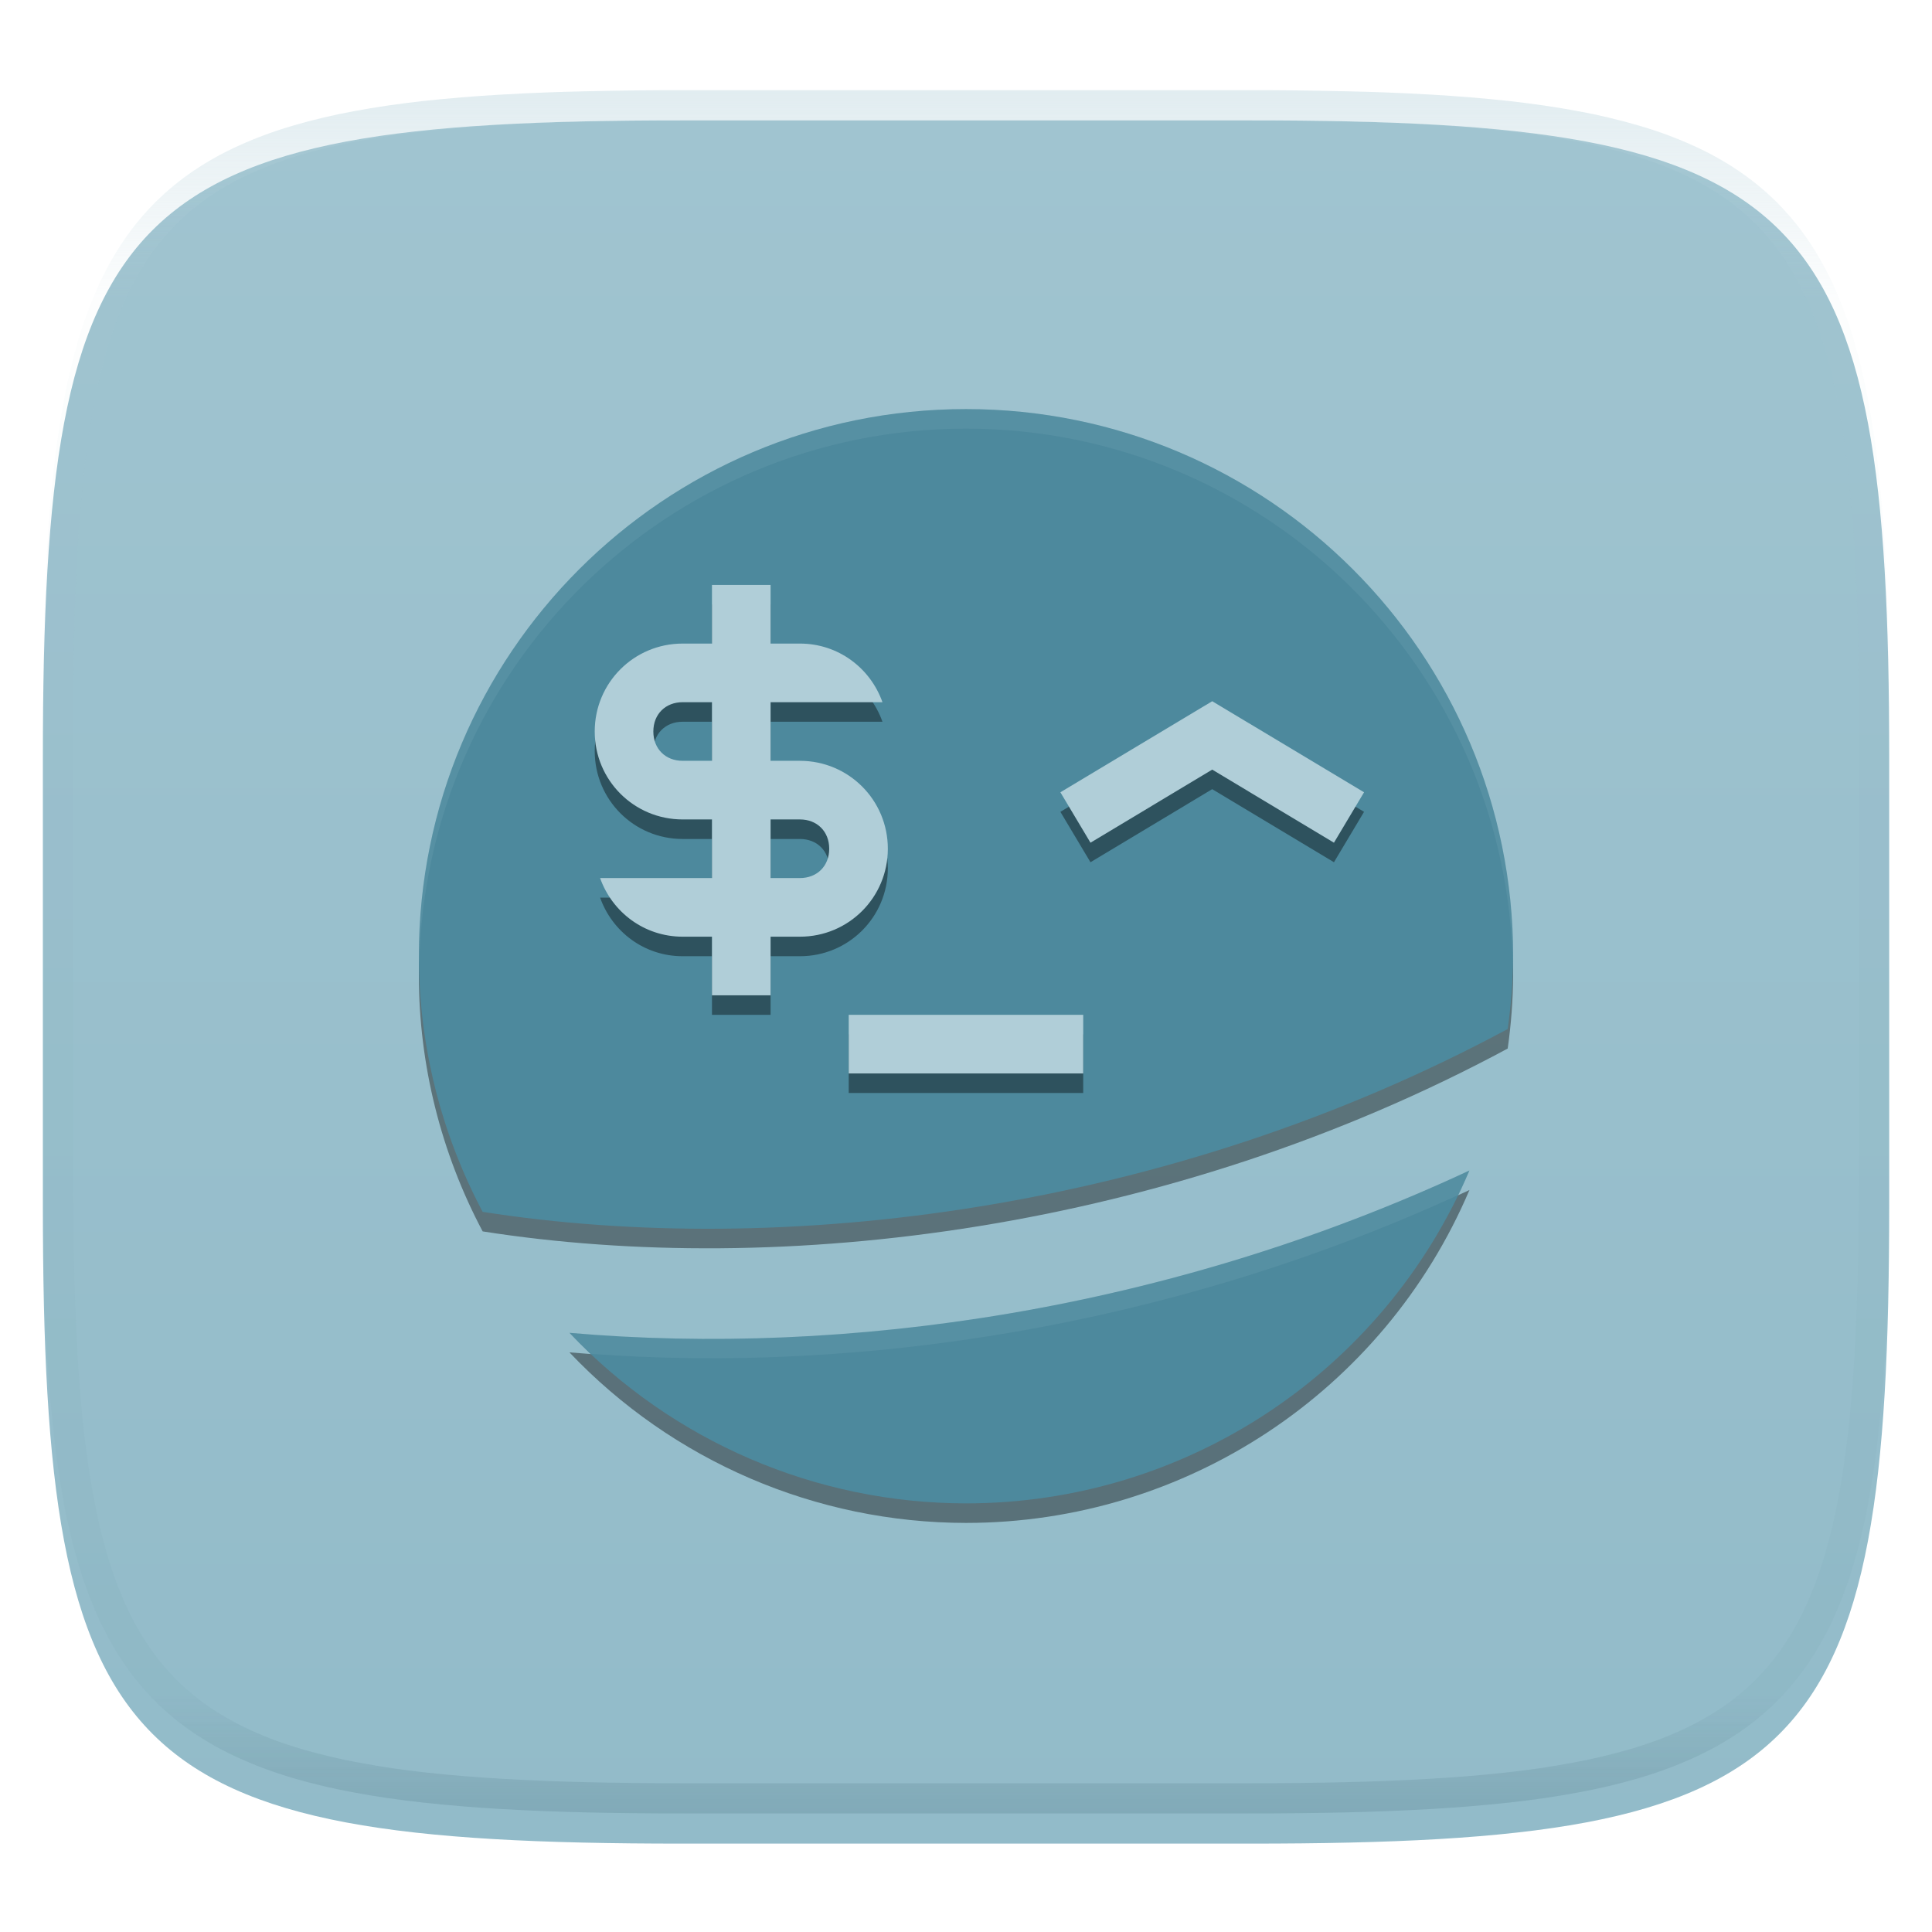 <svg xmlns="http://www.w3.org/2000/svg" style="isolation:isolate" width="256" height="256" viewBox="0 0 256 256">
 <defs>
  <filter id="XPETuuyHV5nTt5QyqlB5sPNF2eelLZgz" width="400%" height="400%" x="-200%" y="-200%" color-interpolation-filters="sRGB" filterUnits="objectBoundingBox">
   <feGaussianBlur xmlns="http://www.w3.org/2000/svg" in="SourceGraphic" stdDeviation="4.294"/>
   <feOffset xmlns="http://www.w3.org/2000/svg" dx="0" dy="4" result="pf_100_offsetBlur"/>
   <feFlood xmlns="http://www.w3.org/2000/svg" flood-opacity=".4"/>
   <feComposite xmlns="http://www.w3.org/2000/svg" in2="pf_100_offsetBlur" operator="in" result="pf_100_dropShadow"/>
   <feBlend xmlns="http://www.w3.org/2000/svg" in="SourceGraphic" in2="pf_100_dropShadow" mode="normal"/>
  </filter>
 </defs>
 <g filter="url(#XPETuuyHV5nTt5QyqlB5sPNF2eelLZgz)">
  <linearGradient id="_lgradient_154" x1="0" x2="0" y1="0" y2="1" gradientTransform="matrix(244.648,0,0,228.338,5.68,11.95)" gradientUnits="userSpaceOnUse">
   <stop offset="0%" style="stop-color:#a0c4d0"/>
   <stop offset="100%" style="stop-color:#92bbc9"/>
  </linearGradient>
  <path fill="url(#_lgradient_154)" d="M 165.689 11.95 C 239.745 11.95 250.328 22.507 250.328 96.494 L 250.328 155.745 C 250.328 229.731 239.745 240.288 165.689 240.288 L 90.319 240.288 C 16.264 240.288 5.68 229.731 5.68 155.745 L 5.68 96.494 C 5.68 22.507 16.264 11.95 90.319 11.95 L 165.689 11.95 Z"/>
 </g>
 <g opacity=".4">
  <linearGradient id="_lgradient_155" x1=".517" x2=".517" y1="0" y2="1" gradientTransform="matrix(244.65,0,0,228.34,5.68,11.95)" gradientUnits="userSpaceOnUse">
   <stop offset="0%" style="stop-color:#b0ced8"/>
   <stop offset="12.5%" stop-opacity=".098" style="stop-color:#b0ced8"/>
   <stop offset="92.5%" stop-opacity=".098" style="stop-color:#365f6d"/>
   <stop offset="100%" stop-opacity=".498" style="stop-color:#365f6d"/>
  </linearGradient>
  <path fill="url(#_lgradient_155)" fill-rule="evenodd" d="M 165.068 11.951 C 169.396 11.941 173.724 11.991 178.052 12.089 C 181.927 12.167 185.803 12.315 189.678 12.541 C 193.131 12.737 196.583 13.022 200.026 13.395 C 203.085 13.73 206.144 14.181 209.174 14.741 C 211.889 15.243 214.574 15.881 217.22 16.657 C 219.62 17.355 221.971 18.219 224.243 19.241 C 226.358 20.184 228.384 21.304 230.302 22.591 C 232.142 23.829 233.863 25.244 235.437 26.806 C 237.001 28.378 238.417 30.088 239.656 31.925 C 240.945 33.841 242.066 35.865 243.02 37.967 C 244.043 40.247 244.909 42.585 245.617 44.972 C 246.394 47.615 247.034 50.297 247.535 53.009 C 248.096 56.035 248.548 59.081 248.883 62.136 C 249.257 65.575 249.542 69.014 249.739 72.462 C 249.965 76.323 250.112 80.194 250.201 84.055 C 250.289 88.378 250.339 92.701 250.329 97.014 L 250.329 155.226 C 250.339 159.549 250.289 163.862 250.201 168.185 C 250.112 172.056 249.965 175.917 249.739 179.778 C 249.542 183.226 249.257 186.675 248.883 190.104 C 248.548 193.159 248.096 196.215 247.535 199.241 C 247.034 201.943 246.394 204.625 245.617 207.268 C 244.909 209.655 244.043 212.003 243.02 214.273 C 242.066 216.385 240.945 218.399 239.656 220.315 C 238.417 222.152 237.001 223.872 235.437 225.434 C 233.863 226.996 232.142 228.411 230.302 229.649 C 228.384 230.936 226.358 232.056 224.243 232.999 C 221.971 234.021 219.62 234.885 217.22 235.593 C 214.574 236.369 211.889 237.007 209.174 237.499 C 206.144 238.068 203.085 238.51 200.026 238.845 C 196.583 239.218 193.131 239.503 189.678 239.699 C 185.803 239.925 181.927 240.073 178.052 240.161 C 173.724 240.249 169.396 240.299 165.068 240.289 L 90.942 240.289 C 86.614 240.299 82.286 240.249 77.958 240.161 C 74.083 240.073 70.207 239.925 66.332 239.699 C 62.879 239.503 59.427 239.218 55.984 238.845 C 52.925 238.51 49.866 238.068 46.836 237.499 C 44.121 237.007 41.436 236.369 38.79 235.593 C 36.39 234.885 34.039 234.021 31.767 232.999 C 29.652 232.056 27.626 230.936 25.708 229.649 C 23.868 228.411 22.147 226.996 20.573 225.434 C 19.009 223.872 17.593 222.152 16.354 220.315 C 15.065 218.399 13.944 216.385 12.99 214.273 C 11.967 212.003 11.101 209.655 10.393 207.268 C 9.616 204.625 8.976 201.943 8.475 199.241 C 7.914 196.215 7.462 193.159 7.127 190.104 C 6.753 186.675 6.468 183.226 6.271 179.778 C 6.045 175.917 5.898 172.056 5.809 168.185 C 5.721 163.862 5.671 159.549 5.681 155.226 L 5.681 97.014 C 5.671 92.701 5.721 88.378 5.809 84.055 C 5.898 80.194 6.045 76.323 6.271 72.462 C 6.468 69.014 6.753 65.575 7.127 62.136 C 7.462 59.081 7.914 56.035 8.475 53.009 C 8.976 50.297 9.616 47.615 10.393 44.972 C 11.101 42.585 11.967 40.247 12.99 37.967 C 13.944 35.865 15.065 33.841 16.354 31.925 C 17.593 30.088 19.009 28.378 20.573 26.806 C 22.147 25.244 23.868 23.829 25.708 22.591 C 27.626 21.304 29.652 20.184 31.767 19.241 C 34.039 18.219 36.39 17.355 38.79 16.657 C 41.436 15.881 44.121 15.243 46.836 14.741 C 49.866 14.181 52.925 13.73 55.984 13.395 C 59.427 13.022 62.879 12.737 66.332 12.541 C 70.207 12.315 74.083 12.167 77.958 12.089 C 82.286 11.991 86.614 11.941 90.942 11.951 L 165.068 11.951 Z M 165.078 15.96 C 169.376 15.95 173.675 15.999 177.973 16.087 C 181.8 16.176 185.626 16.323 189.452 16.539 C 192.836 16.736 196.219 17.011 199.583 17.384 C 202.554 17.699 205.515 18.131 208.446 18.681 C 211.023 19.153 213.58 19.762 216.099 20.499 C 218.322 21.147 220.495 21.953 222.6 22.896 C 224.509 23.751 226.338 24.763 228.069 25.922 C 229.692 27.013 231.207 28.26 232.594 29.646 C 233.981 31.031 235.23 32.544 236.332 34.165 C 237.492 35.894 238.506 37.712 239.361 39.608 C 240.306 41.72 241.112 43.892 241.761 46.102 C 242.509 48.617 243.109 51.162 243.591 53.736 C 244.132 56.664 244.565 59.611 244.889 62.578 C 245.263 65.938 245.539 69.308 245.735 72.688 C 245.952 76.51 246.109 80.322 246.188 84.144 C 246.276 88.437 246.325 92.721 246.325 97.014 C 246.325 97.014 246.325 97.014 246.325 97.014 L 246.325 155.226 C 246.325 155.226 246.325 155.226 246.325 155.226 C 246.325 159.519 246.276 163.803 246.188 168.096 C 246.109 171.918 245.952 175.74 245.735 179.552 C 245.539 182.932 245.263 186.302 244.889 189.672 C 244.565 192.629 244.132 195.576 243.591 198.504 C 243.109 201.078 242.509 203.623 241.761 206.138 C 241.112 208.358 240.306 210.52 239.361 212.632 C 238.506 214.528 237.492 216.356 236.332 218.075 C 235.23 219.706 233.981 221.219 232.594 222.604 C 231.207 223.98 229.692 225.227 228.069 226.318 C 226.338 227.477 224.509 228.489 222.6 229.344 C 220.495 230.297 218.322 231.093 216.099 231.741 C 213.58 232.478 211.023 233.087 208.446 233.559 C 205.515 234.109 202.554 234.541 199.583 234.865 C 196.219 235.229 192.836 235.514 189.452 235.701 C 185.626 235.917 181.8 236.074 177.973 236.153 C 173.675 236.251 169.376 236.29 165.078 236.29 C 165.078 236.29 165.078 236.29 165.068 236.29 L 90.942 236.29 C 90.932 236.29 90.932 236.29 90.932 236.29 C 86.634 236.29 82.335 236.251 78.037 236.153 C 74.21 236.074 70.384 235.917 66.558 235.701 C 63.174 235.514 59.791 235.229 56.427 234.865 C 53.456 234.541 50.495 234.109 47.564 233.559 C 44.987 233.087 42.43 232.478 39.911 231.741 C 37.688 231.093 35.515 230.297 33.41 229.344 C 31.501 228.489 29.672 227.477 27.941 226.318 C 26.318 225.227 24.803 223.98 23.416 222.604 C 22.029 221.219 20.78 219.706 19.678 218.075 C 18.518 216.356 17.504 214.528 16.649 212.632 C 15.704 210.52 14.898 208.358 14.249 206.138 C 13.501 203.623 12.901 201.078 12.419 198.504 C 11.878 195.576 11.445 192.629 11.121 189.672 C 10.747 186.302 10.472 182.932 10.275 179.552 C 10.058 175.74 9.901 171.918 9.822 168.096 C 9.734 163.803 9.685 159.519 9.685 155.226 C 9.685 155.226 9.685 155.226 9.685 155.226 L 9.685 97.014 C 9.685 97.014 9.685 97.014 9.685 97.014 C 9.685 92.721 9.734 88.437 9.822 84.144 C 9.901 80.322 10.058 76.51 10.275 72.688 C 10.472 69.308 10.747 65.938 11.121 62.578 C 11.445 59.611 11.878 56.664 12.419 53.736 C 12.901 51.162 13.501 48.617 14.249 46.102 C 14.898 43.892 15.704 41.72 16.649 39.608 C 17.504 37.712 18.518 35.894 19.678 34.165 C 20.78 32.544 22.029 31.031 23.416 29.646 C 24.803 28.26 26.318 27.013 27.941 25.922 C 29.672 24.763 31.501 23.751 33.41 22.896 C 35.515 21.953 37.688 21.147 39.911 20.499 C 42.43 19.762 44.987 19.153 47.564 18.681 C 50.495 18.131 53.456 17.699 56.427 17.384 C 59.791 17.011 63.174 16.736 66.558 16.539 C 70.384 16.323 74.21 16.176 78.037 16.087 C 82.335 15.999 86.634 15.95 90.932 15.96 C 90.932 15.96 90.932 15.96 90.942 15.96 L 165.068 15.96 C 165.078 15.96 165.078 15.96 165.078 15.96 Z"/>
 </g>
 <g>
  <defs>
   <filter id="Pj1Wv2GNSEzH6Mhwecy9yRhsXgWgSKJo" width="400%" height="400%" x="-200%" y="-200%" color-interpolation-filters="sRGB" filterUnits="objectBoundingBox">
    <feGaussianBlur xmlns="http://www.w3.org/2000/svg" stdDeviation="4.294"/>
   </filter>
  </defs>
  <g opacity=".4" filter="url(#Pj1Wv2GNSEzH6Mhwecy9yRhsXgWgSKJo)">
   <path d="M 128 56.795 C 87.959 56.795 55.5 89.254 55.5 129.295 C 55.517 141.105 58.419 152.732 63.954 163.166 C 103.347 169.344 154.648 163.214 199.778 138.938 C 200.233 135.743 200.474 132.521 200.5 129.295 C 200.5 89.254 168.041 56.795 128 56.795 Z M 194.708 157.686 C 154.825 176.287 112.032 182.388 75.452 179.195 C 89.13 193.612 108.127 201.782 128 201.795 C 157.068 201.794 183.325 184.432 194.708 157.686 Z"/>
  </g>
  <path fill="#4d899d" d="M 128 54.205 C 87.959 54.205 55.5 86.665 55.5 126.705 C 55.517 138.516 58.419 150.143 63.954 160.576 C 103.347 166.755 154.648 160.625 199.778 136.348 C 200.233 133.154 200.474 129.932 200.5 126.705 C 200.5 86.665 168.041 54.205 128 54.205 Z M 194.708 155.096 C 154.825 173.698 112.032 179.798 75.452 176.606 C 89.13 191.023 108.127 199.193 128 199.205 C 157.068 199.205 183.325 181.843 194.708 155.096 Z"/>
  <defs>
   <filter id="488GPkR9JhvoGdxY4kRpfIPAjNWIYHIq" width="400%" height="400%" x="-200%" y="-200%" color-interpolation-filters="sRGB" filterUnits="objectBoundingBox">
    <feGaussianBlur xmlns="http://www.w3.org/2000/svg" stdDeviation="4.294"/>
   </filter>
  </defs>
  <g opacity=".4" filter="url(#488GPkR9JhvoGdxY4kRpfIPAjNWIYHIq)">
   <path d="M 144.494 114.251 L 140.506 107.571 L 160.625 95.504 L 180.744 107.571 L 176.756 114.251 L 160.625 104.567 L 144.494 114.251 Z"/>
  </g>
  <path fill="#b0ced8" d="M 144.494 111.662 L 140.506 104.981 L 160.625 92.915 L 180.744 104.981 L 176.756 111.662 L 160.625 101.978 L 144.494 111.662 Z"/>
  <defs>
   <filter id="SgVB3DMVNG5fWVLHEm81conxH9d8VuPX" width="400%" height="400%" x="-200%" y="-200%" color-interpolation-filters="sRGB" filterUnits="objectBoundingBox">
    <feGaussianBlur xmlns="http://www.w3.org/2000/svg" stdDeviation="4.294"/>
   </filter>
  </defs>
  <g opacity=".4" filter="url(#SgVB3DMVNG5fWVLHEm81conxH9d8VuPX)">
   <rect width="31.071" height="7.768" x="112.46" y="137.06" transform="matrix(1,0,0,1,0,0)"/>
  </g>
  <rect fill="#b0ced8" width="31.071" height="7.768" x="112.46" y="134.47" transform="matrix(1,0,0,1,0,0)"/>
  <defs>
   <filter id="2jY2ENlibX4leB8DU843WsXb9k4Dpg6B" width="400%" height="400%" x="-200%" y="-200%" color-interpolation-filters="sRGB" filterUnits="objectBoundingBox">
    <feGaussianBlur xmlns="http://www.w3.org/2000/svg" stdDeviation="4.294"/>
   </filter>
  </defs>
  <g opacity=".4" filter="url(#2jY2ENlibX4leB8DU843WsXb9k4Dpg6B)">
   <path d="M 94.339 80.098 L 94.339 87.866 L 90.455 87.866 C 84 87.866 78.804 93.063 78.804 99.518 C 78.804 105.973 84 111.17 90.455 111.17 L 94.339 111.17 L 94.339 118.938 L 90.455 118.938 L 79.517 118.938 C 81.116 123.46 85.372 126.705 90.455 126.705 L 94.339 126.705 L 94.339 134.473 L 102.107 134.473 L 102.107 126.705 L 105.991 126.705 C 112.446 126.705 117.643 121.509 117.643 115.054 C 117.643 108.598 112.446 103.402 105.991 103.402 L 102.107 103.402 L 102.107 95.634 L 105.991 95.634 L 107.286 95.634 L 116.93 95.634 C 115.331 91.112 111.075 87.866 105.991 87.866 L 102.107 87.866 L 102.107 80.098 L 94.339 80.098 Z M 90.455 95.634 L 94.339 95.634 L 94.339 103.402 L 90.455 103.402 C 88.169 103.402 86.571 101.804 86.571 99.518 C 86.571 97.232 88.169 95.634 90.455 95.634 Z M 102.107 111.17 L 105.991 111.17 C 108.277 111.17 109.875 112.768 109.875 115.054 C 109.875 117.34 108.277 118.938 105.991 118.938 L 102.107 118.938 L 102.107 111.17 Z"/>
  </g>
  <path fill="#b0ced8" d="M 94.339 77.509 L 94.339 85.277 L 90.455 85.277 C 84 85.277 78.804 90.473 78.804 96.929 C 78.804 103.384 84 108.58 90.455 108.58 L 94.339 108.58 L 94.339 116.348 L 90.455 116.348 L 79.517 116.348 C 81.116 120.87 85.372 124.116 90.455 124.116 L 94.339 124.116 L 94.339 131.884 L 102.107 131.884 L 102.107 124.116 L 105.991 124.116 C 112.446 124.116 117.643 118.919 117.643 112.464 C 117.643 106.009 112.446 100.812 105.991 100.812 L 102.107 100.812 L 102.107 93.045 L 105.991 93.045 L 107.286 93.045 L 116.93 93.045 C 115.331 88.522 111.075 85.277 105.991 85.277 L 102.107 85.277 L 102.107 77.509 L 94.339 77.509 Z M 90.455 93.045 L 94.339 93.045 L 94.339 100.812 L 90.455 100.812 C 88.169 100.812 86.571 99.215 86.571 96.929 C 86.571 94.643 88.169 93.045 90.455 93.045 Z M 102.107 108.58 L 105.991 108.58 C 108.277 108.58 109.875 110.178 109.875 112.464 C 109.875 114.75 108.277 116.348 105.991 116.348 L 102.107 116.348 L 102.107 108.58 Z"/>
  <g opacity=".1">
   <path fill="#b0ced8" d="M 128 54.205 C 87.959 54.205 55.5 86.665 55.5 126.705 C 55.516 127.056 55.535 127.407 55.556 127.757 C 56.392 88.34 88.574 56.816 128 56.795 C 167.69 56.817 199.984 88.748 200.454 128.435 C 200.477 127.859 200.492 127.282 200.5 126.705 C 200.5 86.665 168.041 54.205 128 54.205 Z M 194.71 155.096 C 154.826 173.698 112.031 179.797 75.451 176.605 C 76.402 177.564 77.38 178.497 78.384 179.401 C 113.841 181.994 154.791 175.932 193.182 158.363 C 193.718 157.287 194.228 156.198 194.71 155.096 L 194.71 155.096 Z"/>
  </g>
 </g>
</svg>
